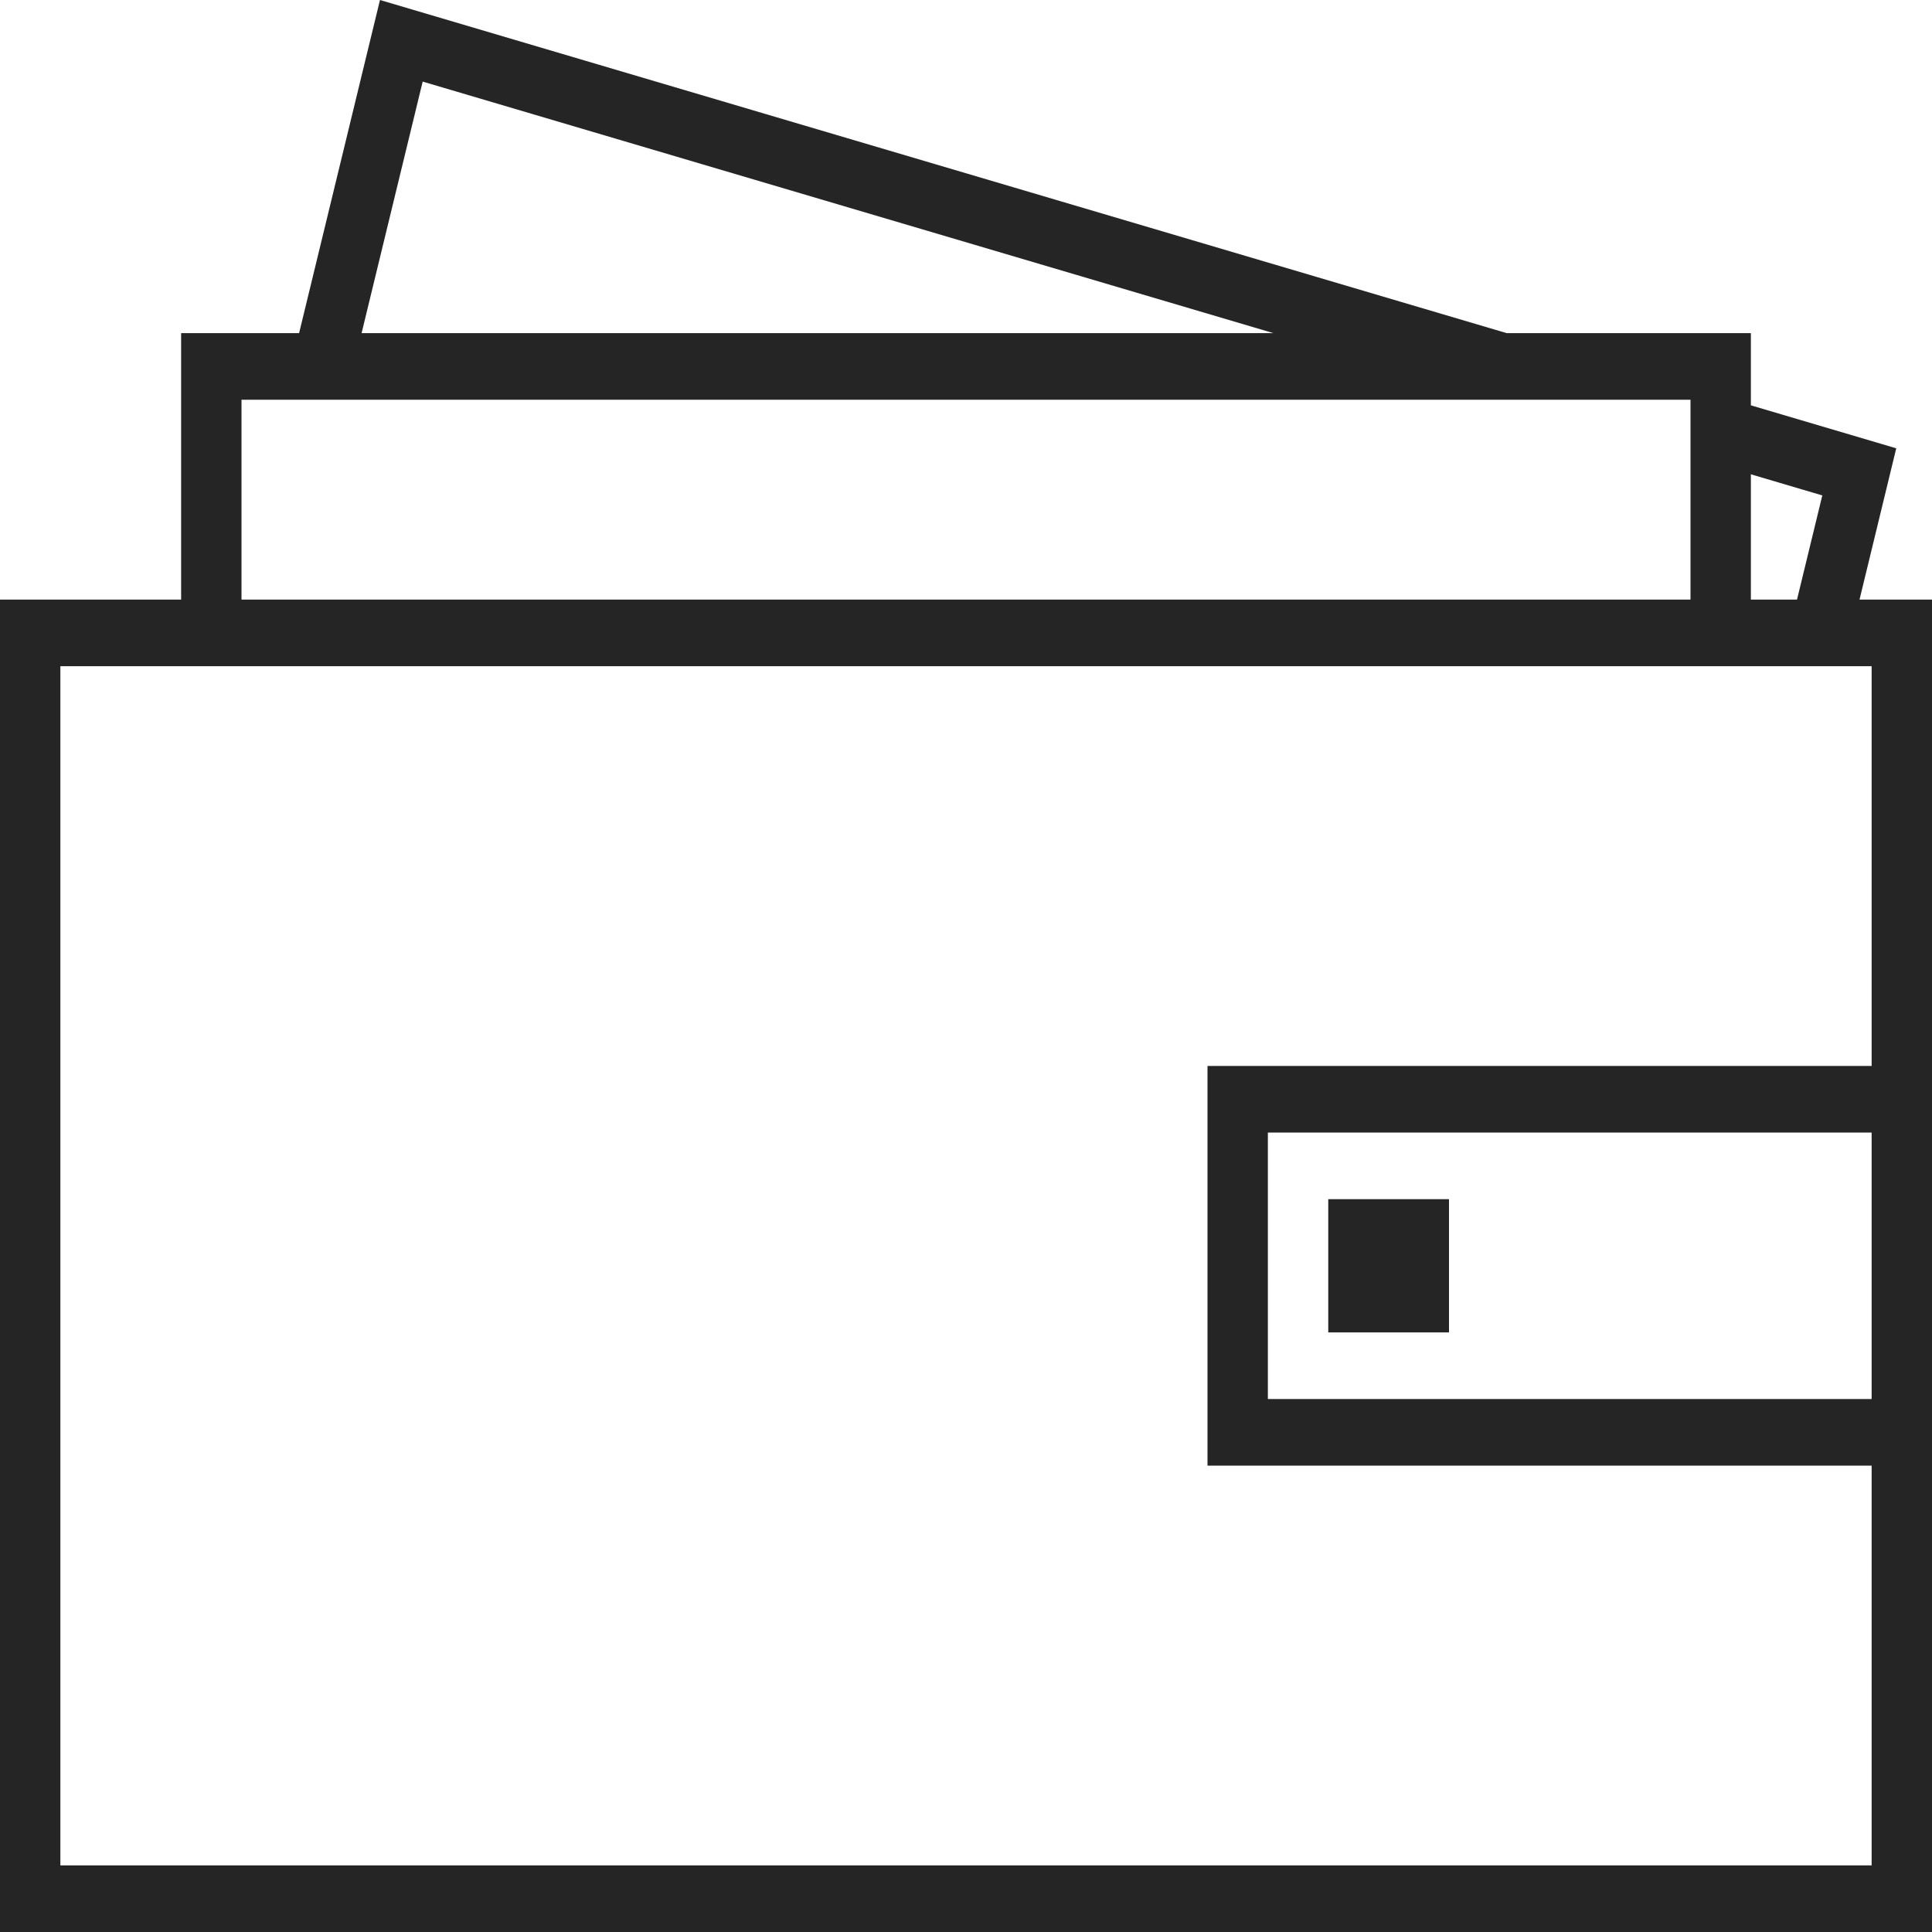 <svg width="130" height="130" viewBox="0 0 130 130" fill="none" xmlns="http://www.w3.org/2000/svg">
<g clip-path="url(#clip0_2_731)">
<path d="M97.5 80.69H89.375V89.655H97.5V80.69Z" fill="#252525"/>
<path fill-rule="evenodd" clip-rule="evenodd" d="M125.123 40.345L127.594 30.166L117.812 27.274V22.414H101.376L25.568 0L20.126 22.414H12.188V40.345H0V130H130V40.345H125.123ZM122.619 33.336L117.812 31.915V40.345H120.917L122.619 33.336ZM4.062 44.828V125.517H125.938V98.621H81.25V71.724H125.938V44.828H4.062ZM16.25 26.897V40.345H113.75V26.897H16.25ZM85.679 22.414H24.331L28.441 5.49L85.679 22.414ZM125.938 76.207V94.138H85.312V76.207H125.938Z" fill="#252525"/>
</g>
<defs>
<clipPath id="clip0_2_731">
<rect width="130" height="130" fill="white"/>
</clipPath>
</defs>
</svg>
